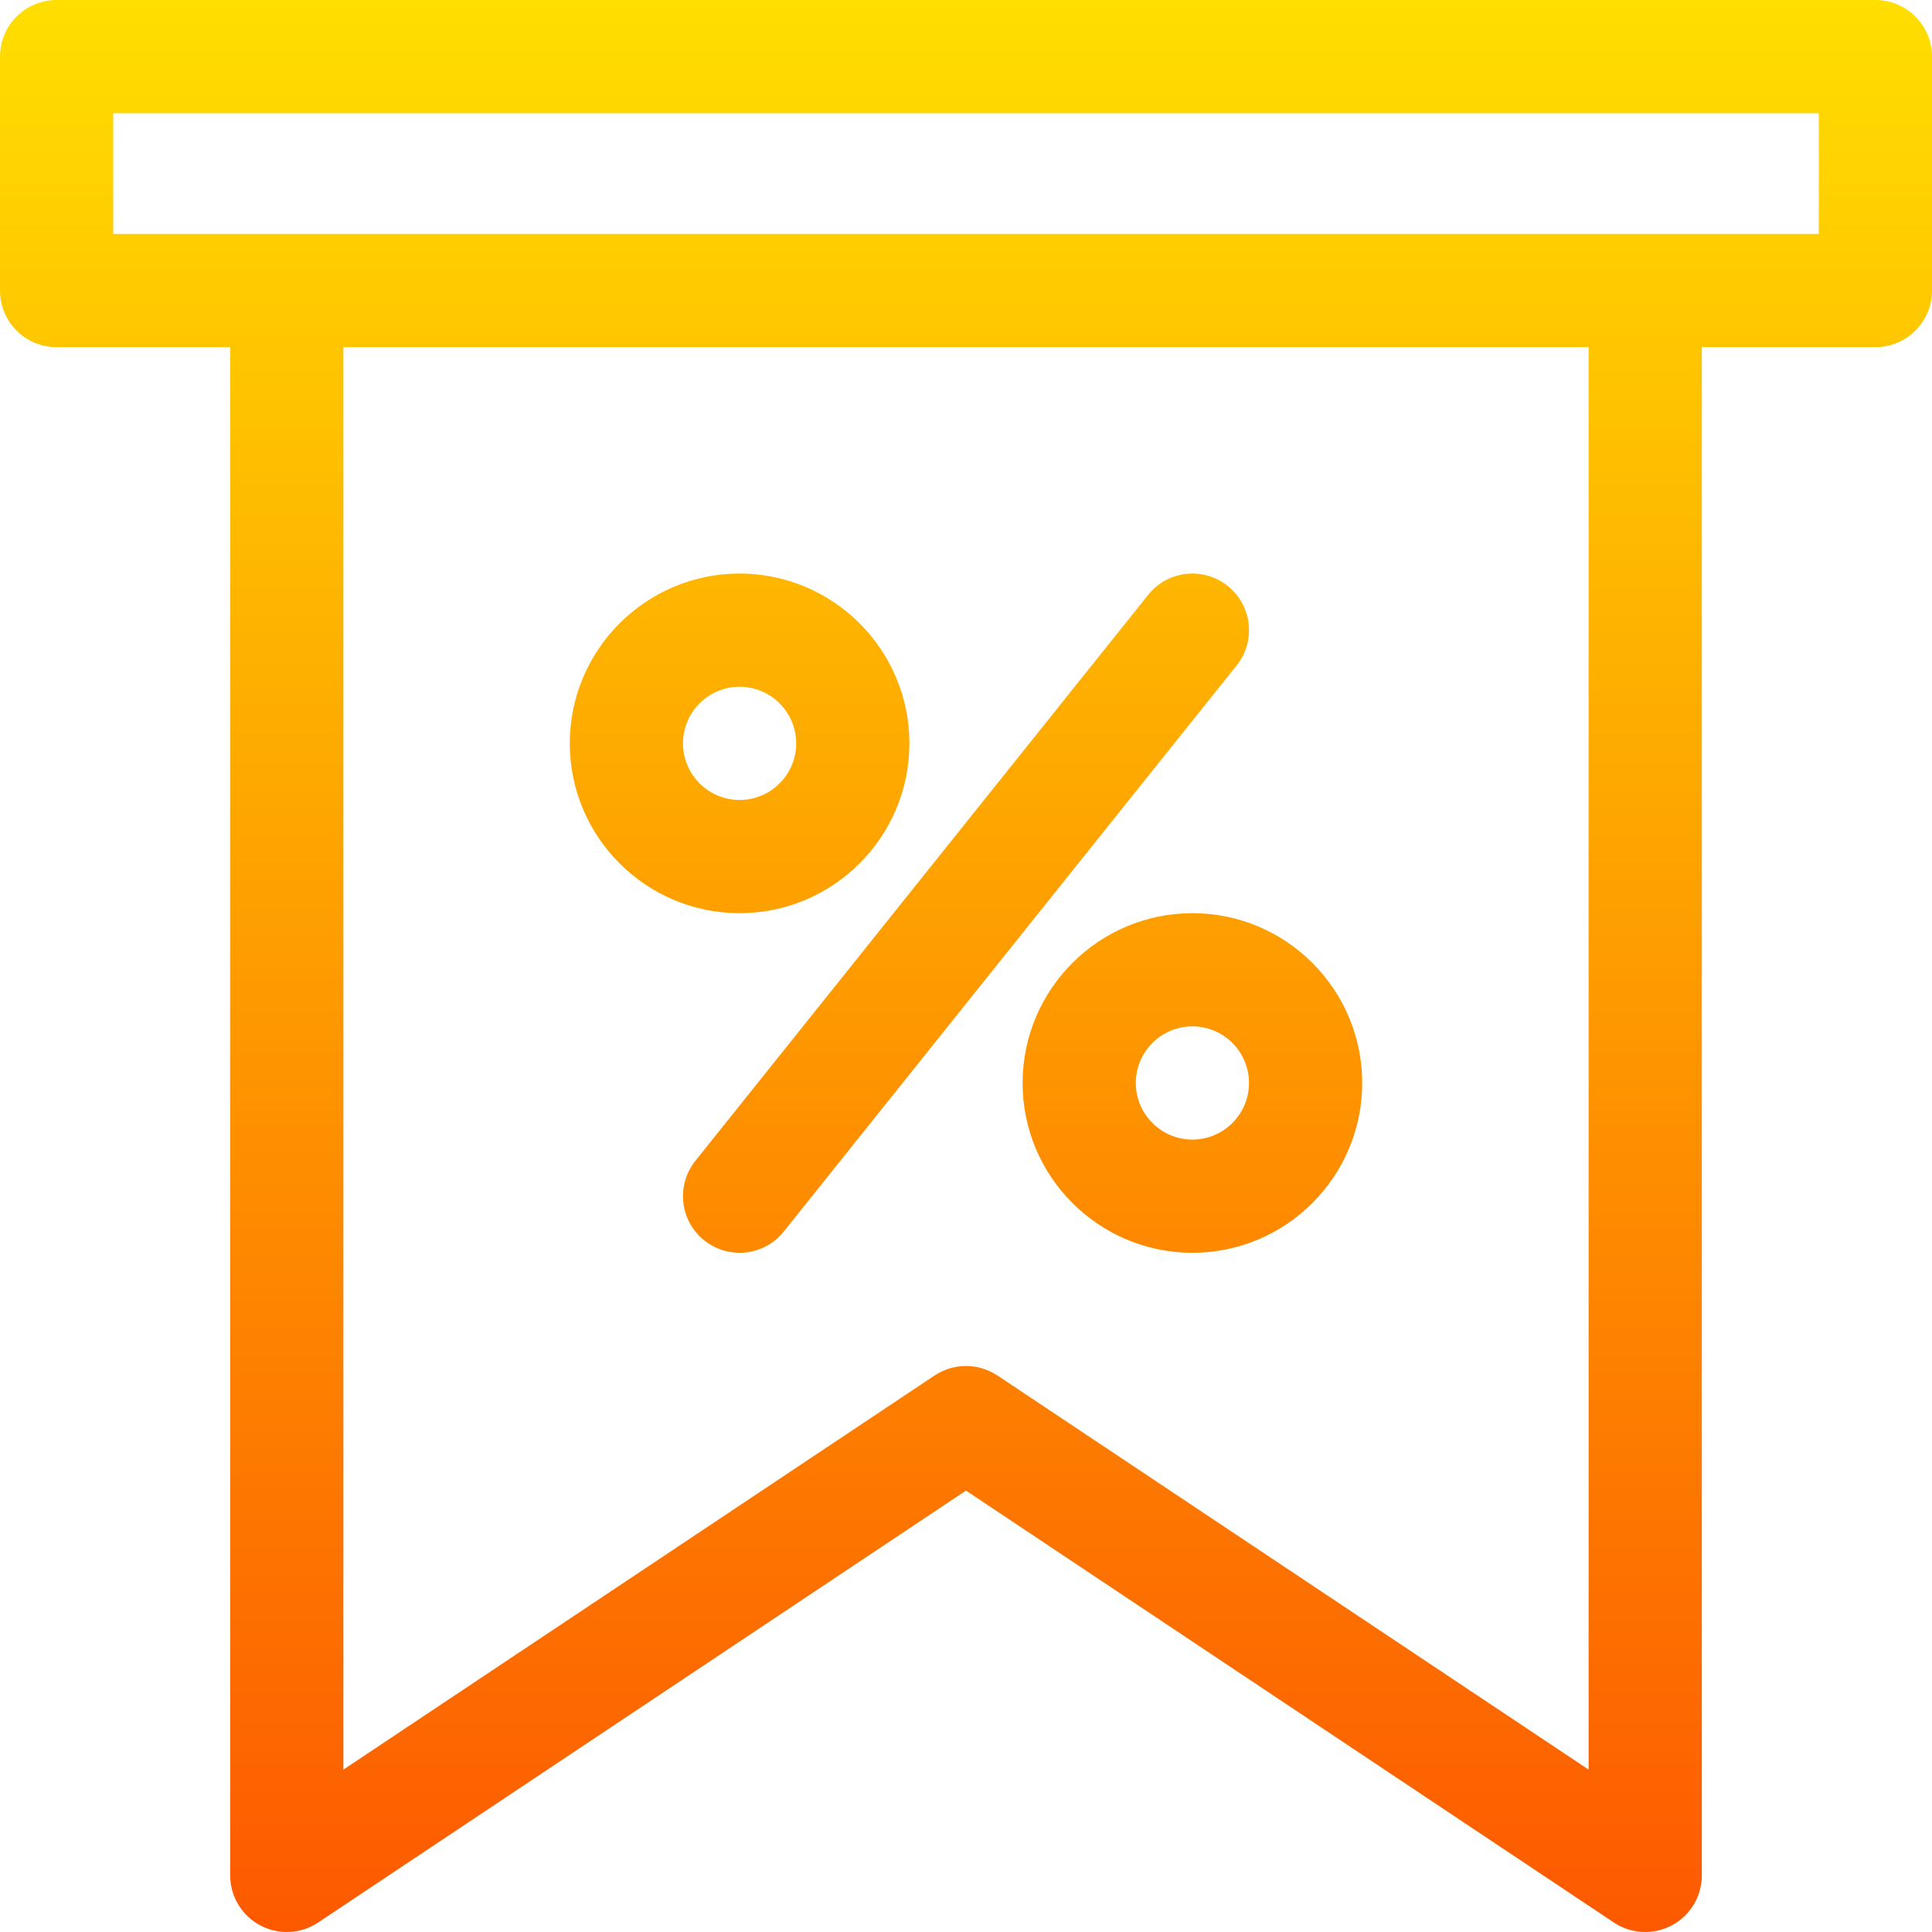 <svg id="Capa_1" enable-background="new 0 0 512 512" height="512" viewBox="0 0 512 512" width="512" xmlns="http://www.w3.org/2000/svg" xmlns:xlink="http://www.w3.org/1999/xlink"><linearGradient id="SVGID_1_" gradientUnits="userSpaceOnUse" x1="256" x2="256" y1="512" y2="0"><stop offset="0" stop-color="#fd5900"/><stop offset="1" stop-color="#ffde00"/></linearGradient><g><g><g><path d="m497 0h-482c-8.284 0-15 6.716-15 15v62c0 8.284 6.716 15 15 15h46v405c0 5.532 3.045 10.615 7.922 13.225 4.866 2.604 10.784 2.332 15.398-.744l171.68-114.453 171.68 114.453c4.61 3.074 10.528 3.35 15.398.744 4.877-2.61 7.922-7.693 7.922-13.225v-405h46c8.284 0 15-6.716 15-15v-62c0-8.284-6.716-15-15-15zm-76 468.972-156.675-104.45c-4.968-3.309-11.539-3.404-16.646-.002l-156.679 104.452v-376.972h330zm61-406.972h-452v-32h452zm-211 225c0 24.813 20.187 45 45 45s45-20.187 45-45-20.187-45-45-45-45 20.187-45 45zm60 0c0 8.271-6.729 15-15 15s-15-6.729-15-15 6.729-15 15-15 15 6.729 15 15zm-144.371 41.713c6.441 5.152 15.886 4.155 21.083-2.342l120-150c5.175-6.469 4.126-15.909-2.342-21.083-6.47-5.176-15.909-4.126-21.083 2.342l-120 150c-5.175 6.469-4.126 15.908 2.342 21.083zm9.371-86.713c24.813 0 45-20.187 45-45s-20.187-45-45-45-45 20.187-45 45 20.187 45 45 45zm0-60c8.271 0 15 6.729 15 15s-6.729 15-15 15-15-6.729-15-15 6.729-15 15-15z" fill="url(#SVGID_1_)"/></g></g></g></svg>